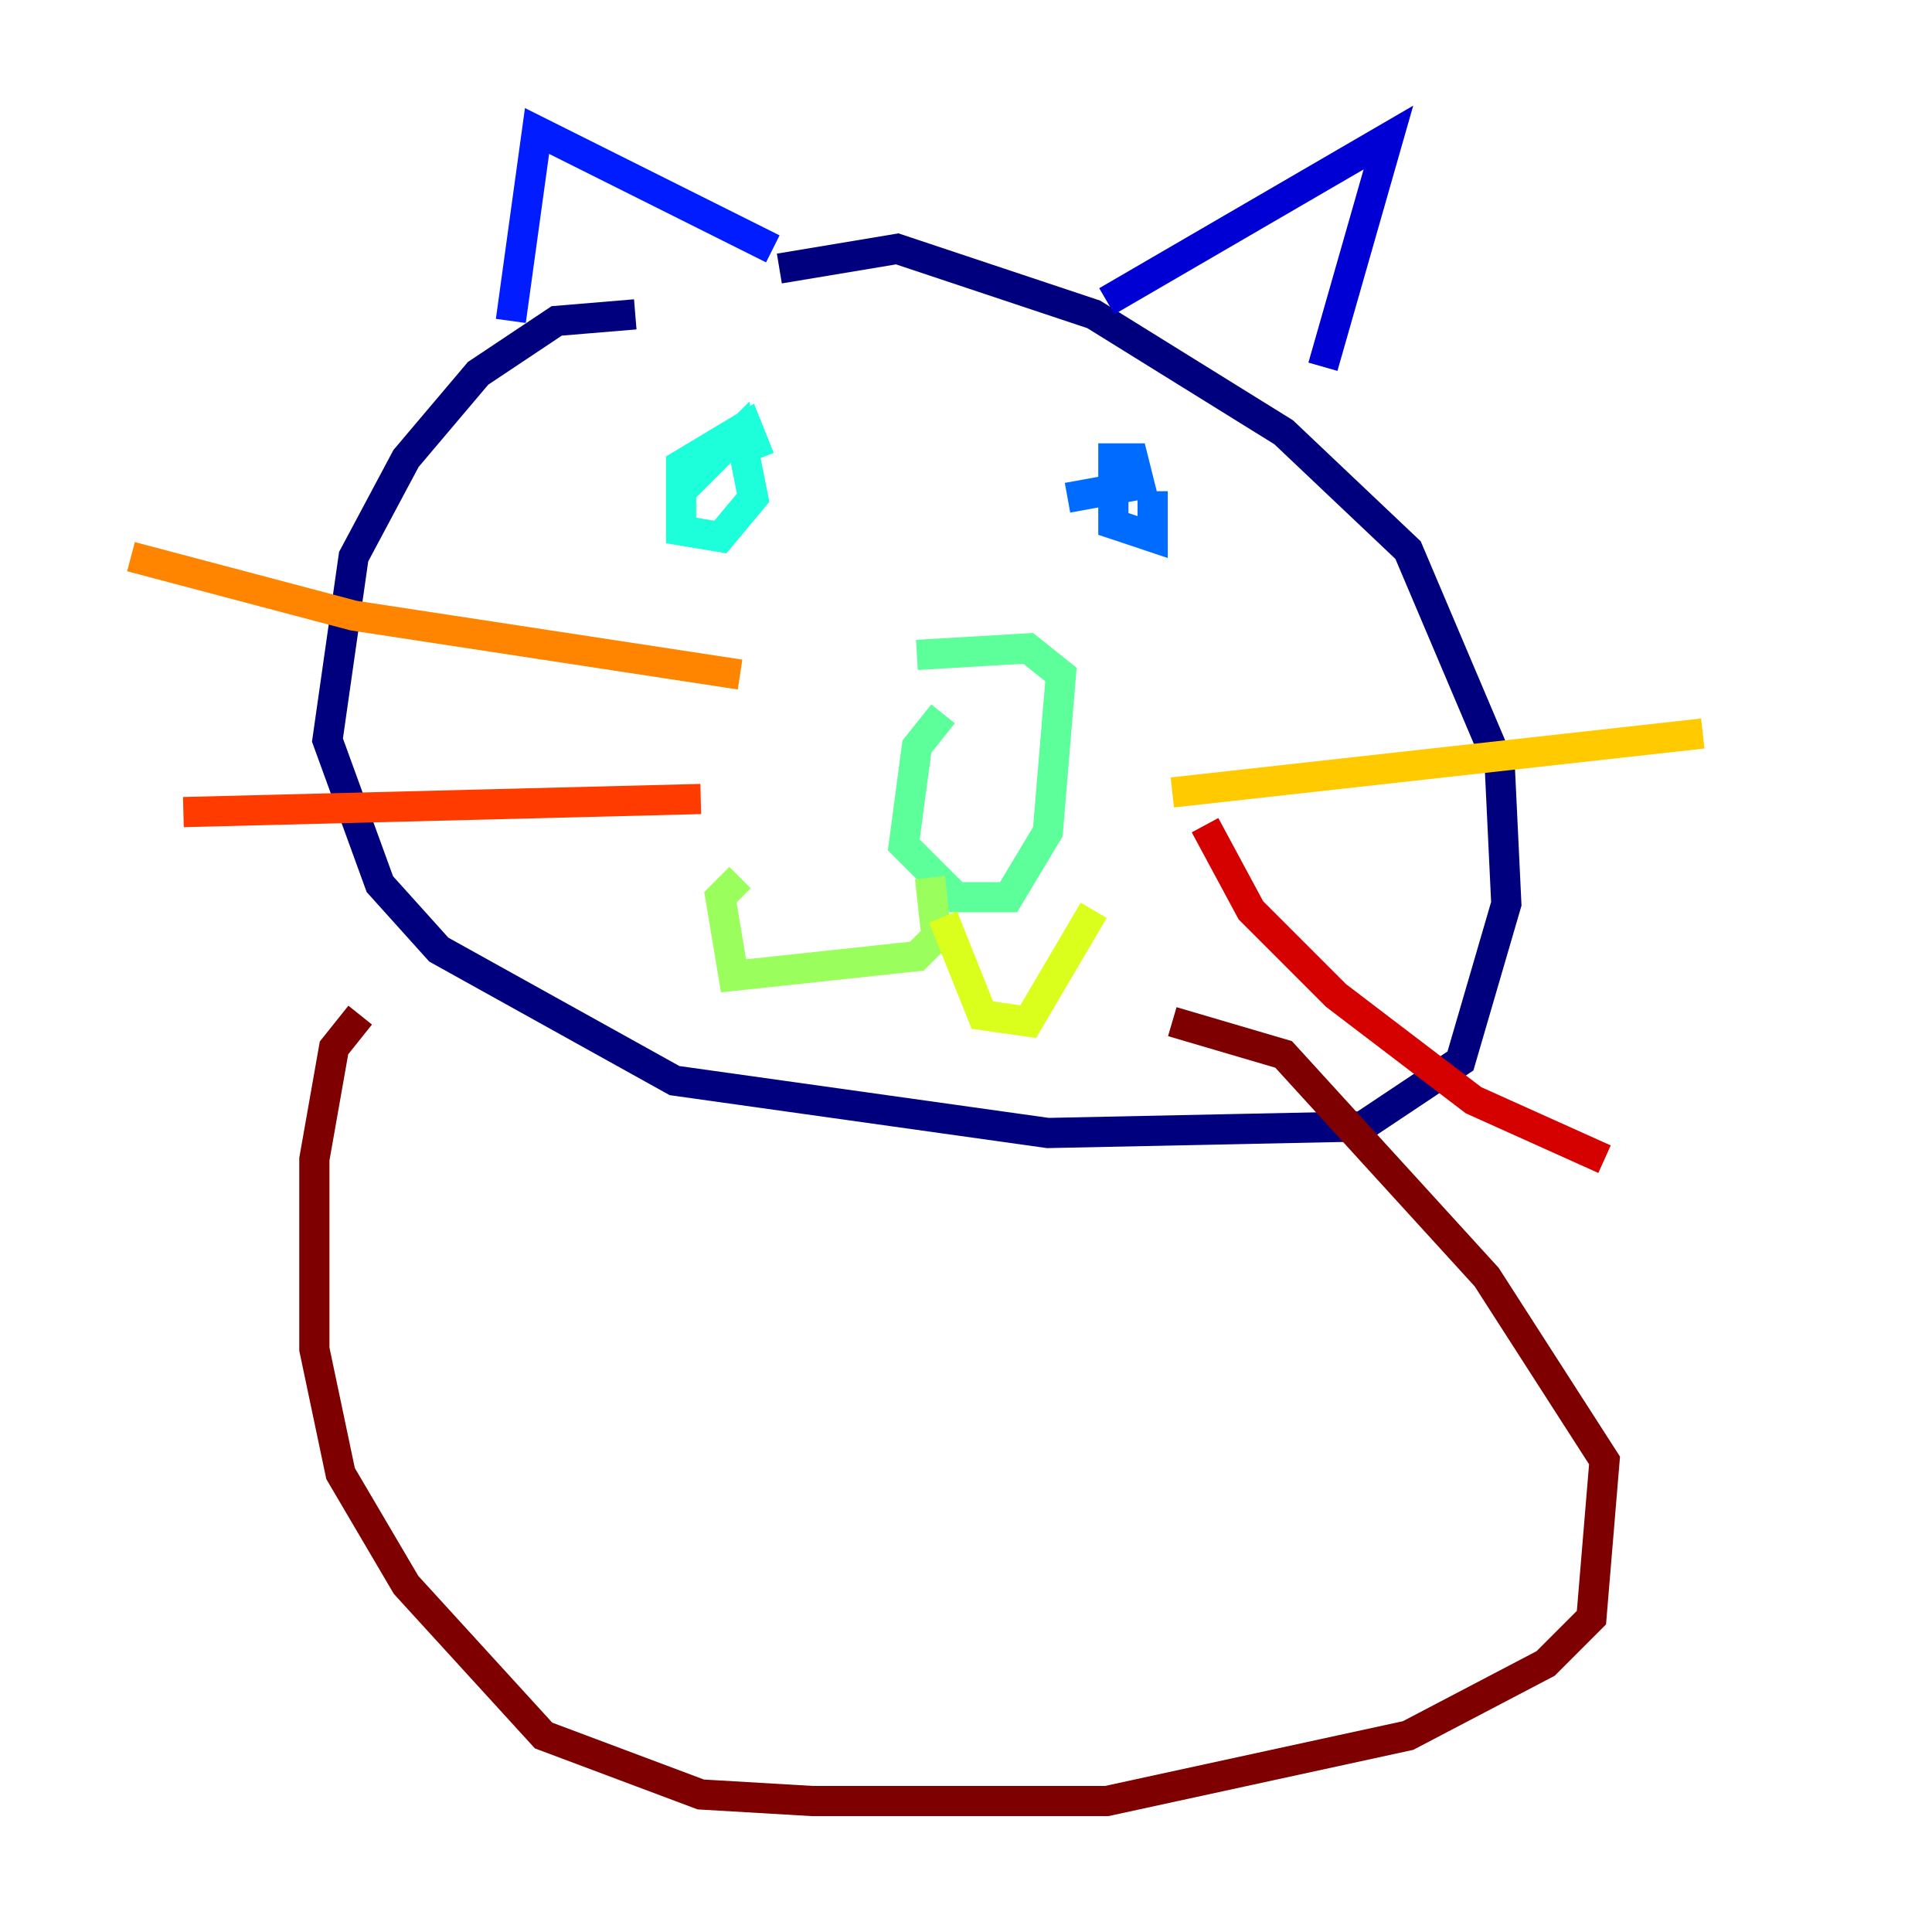 <?xml version="1.0" encoding="utf-8" ?>
<svg baseProfile="tiny" height="128" version="1.2" viewBox="0,0,128,128" width="128" xmlns="http://www.w3.org/2000/svg" xmlns:ev="http://www.w3.org/2001/xml-events" xmlns:xlink="http://www.w3.org/1999/xlink"><defs /><polyline fill="none" points="42.088,20.827 36.881,21.261 31.675,24.732 26.902,30.373 23.43,36.881 21.695,49.031 25.166,58.576 29.071,62.915 44.691,71.593 69.424,75.064 90.251,74.63 96.759,70.291 99.797,59.878 99.363,50.766 93.288,36.447 85.044,28.637 72.461,20.827 59.444,16.488 51.634,17.79" stroke="#00007f" stroke-width="2" /><polyline fill="none" points="73.329,19.959 91.986,9.112 87.647,24.298" stroke="#0000d5" stroke-width="2" /><polyline fill="none" points="51.2,16.488 35.58,8.678 33.844,21.261" stroke="#001cff" stroke-width="2" /><polyline fill="none" points="76.366,32.542 76.366,35.58 73.763,34.712 73.763,30.373 75.064,30.373 75.498,32.108 70.725,32.976" stroke="#006cff" stroke-width="2" /><polyline fill="none" points="45.559,35.146 45.125,34.712" stroke="#00b8ff" stroke-width="2" /><polyline fill="none" points="45.125,32.542 49.031,28.637 49.898,32.976 47.729,35.58 45.125,35.146 45.125,30.807 49.464,28.203 50.332,30.373" stroke="#1cffda" stroke-width="2" /><polyline fill="none" points="62.481,47.295 60.746,49.464 59.878,55.973 63.349,59.444 66.82,59.444 69.424,55.105 70.291,44.691 68.122,42.956 60.746,43.39" stroke="#5cff9a" stroke-width="2" /><polyline fill="none" points="61.614,58.142 62.047,62.047 60.746,63.349 48.597,64.651 47.729,59.444 49.031,58.142" stroke="#9aff5c" stroke-width="2" /><polyline fill="none" points="62.481,60.746 65.085,67.254 68.122,67.688 72.461,60.312" stroke="#daff1c" stroke-width="2" /><polyline fill="none" points="77.668,52.502 112.814,48.597" stroke="#ffcb00" stroke-width="2" /><polyline fill="none" points="49.031,44.691 23.43,40.786 8.678,36.881" stroke="#ff8500" stroke-width="2" /><polyline fill="none" points="46.427,52.936 12.149,53.803" stroke="#ff3b00" stroke-width="2" /><polyline fill="none" points="79.837,54.671 82.875,60.312 88.515,65.953 97.627,72.895 106.305,76.8" stroke="#d50000" stroke-width="2" /><polyline fill="none" points="23.864,67.254 22.129,69.424 20.827,76.8 20.827,89.383 22.563,97.627 26.902,105.003 36.014,114.983 46.427,118.888 53.803,119.322 73.329,119.322 93.288,114.983 102.4,110.21 105.437,107.173 106.305,96.759 98.495,84.61 85.044,69.858 77.668,67.688" stroke="#7f0000" stroke-width="2" /></svg>